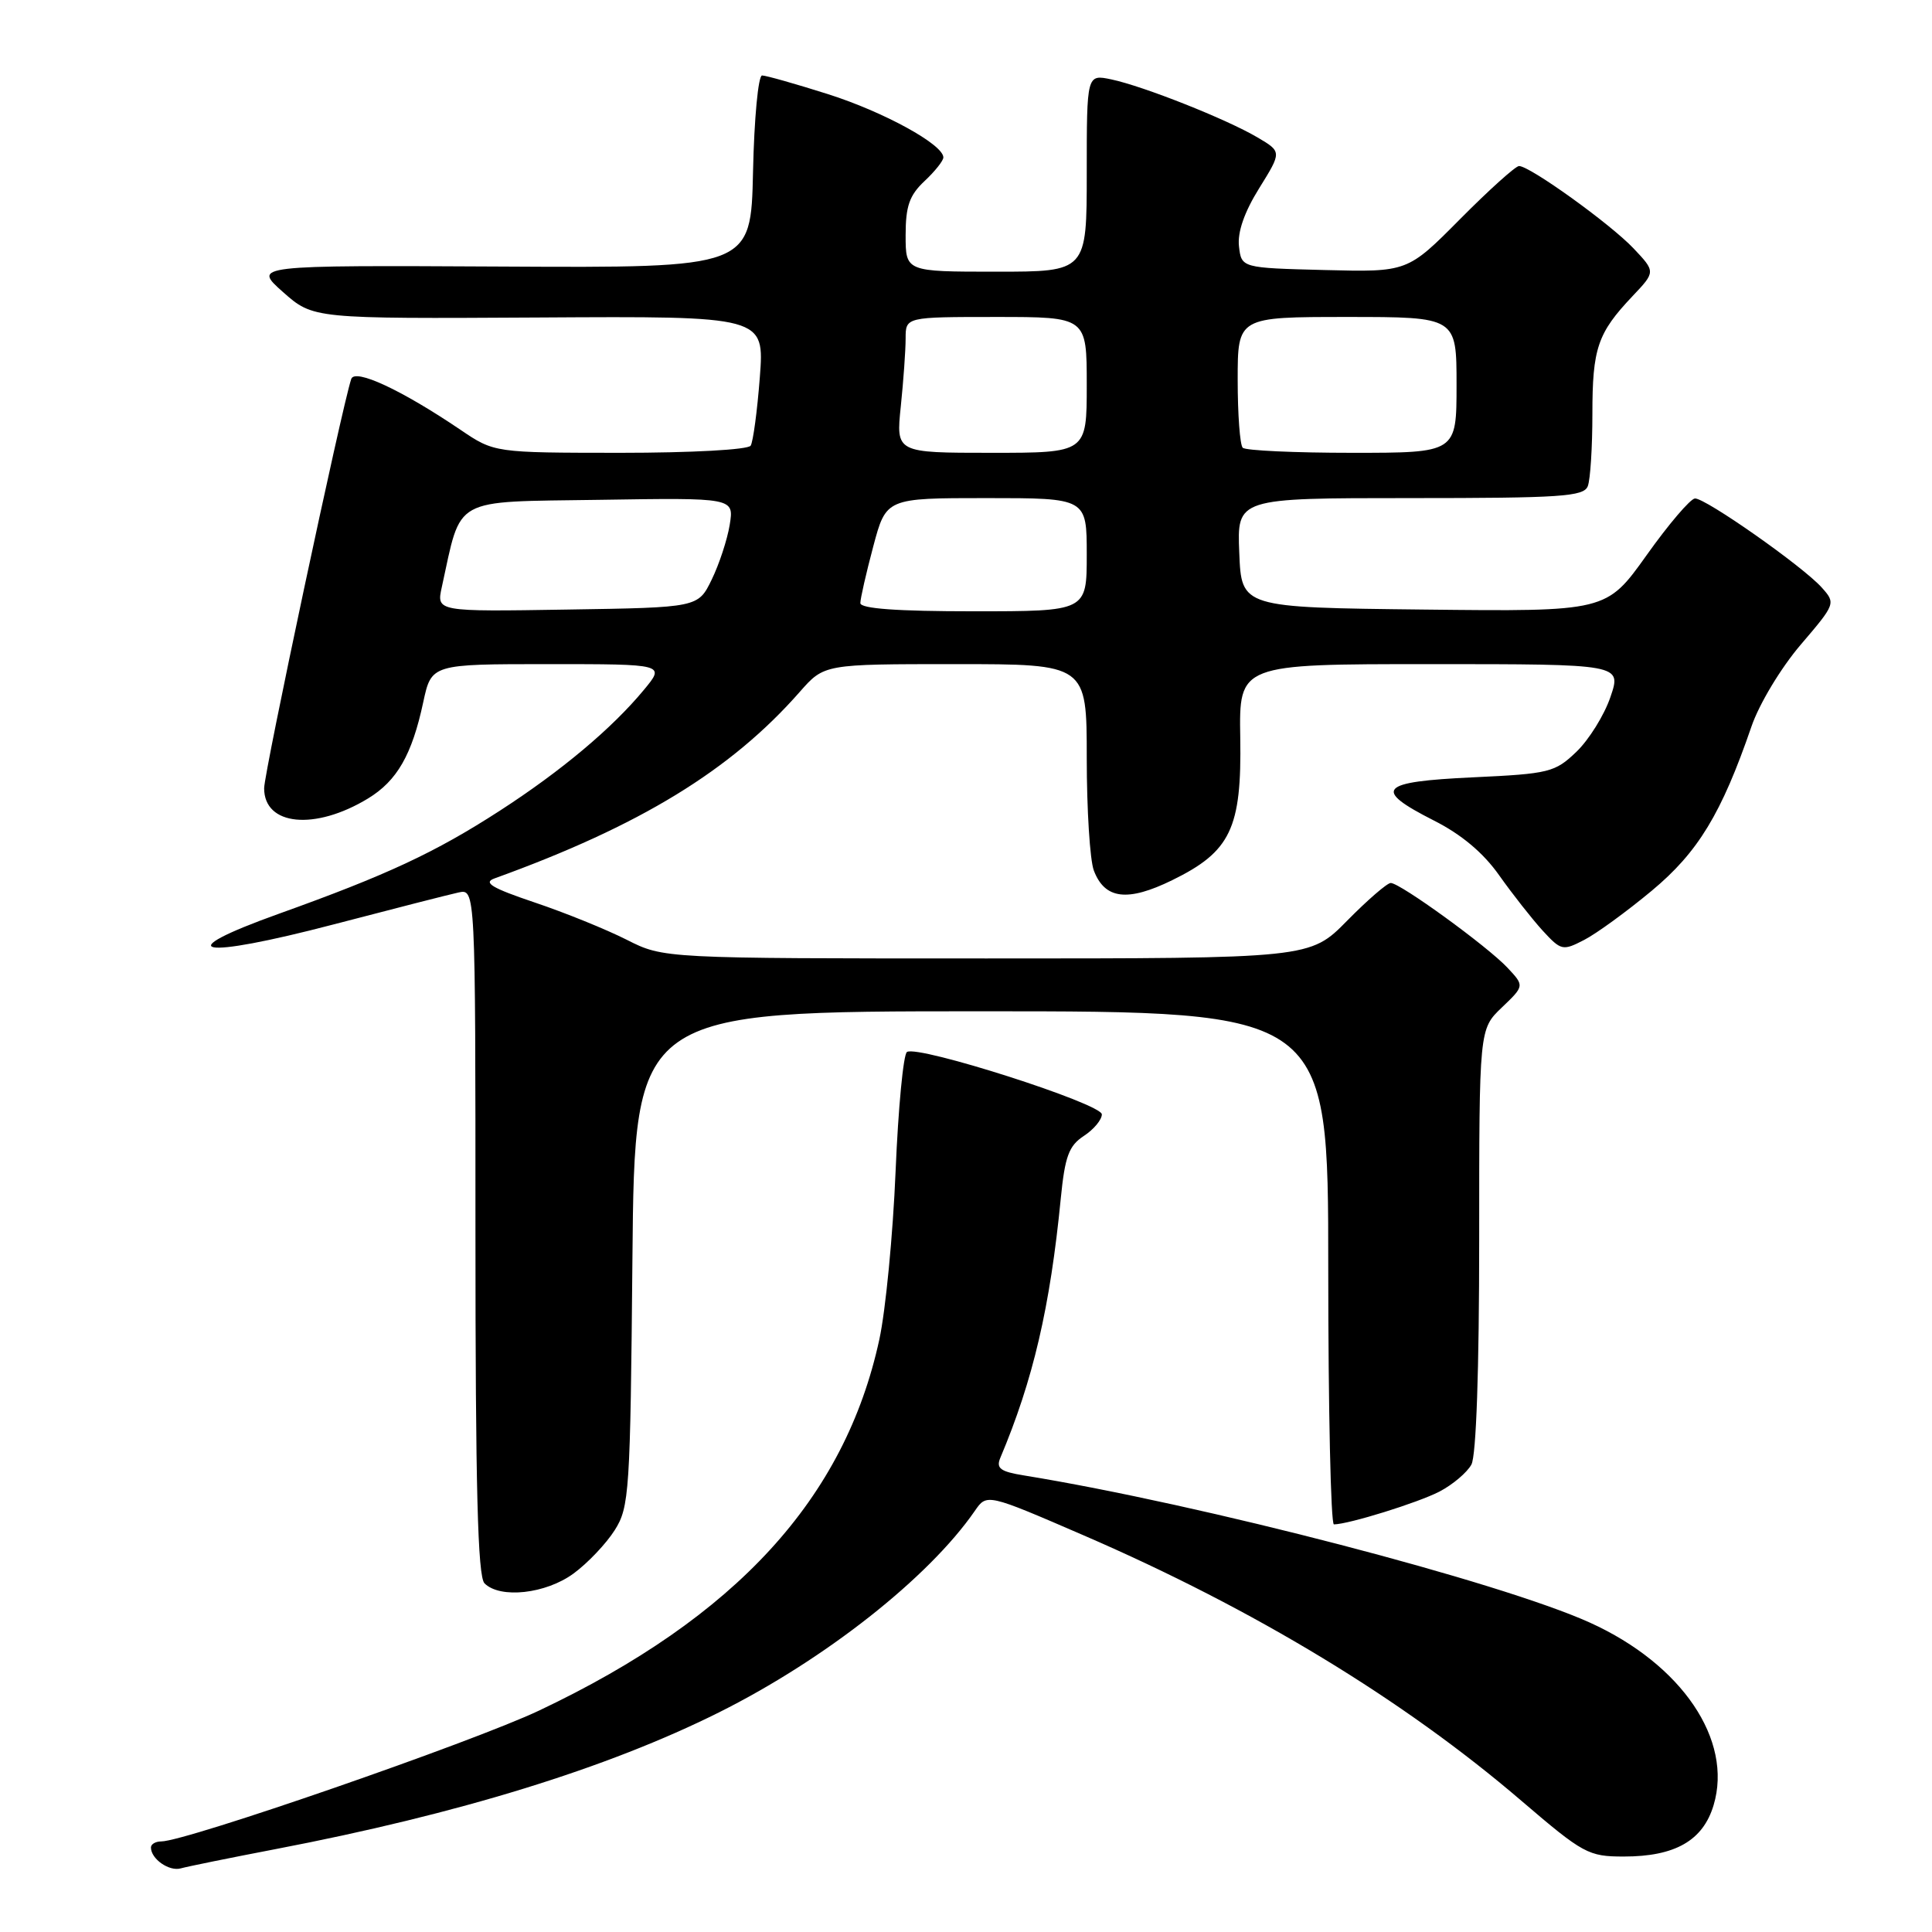 <?xml version="1.0" encoding="UTF-8" standalone="no"?>
<!DOCTYPE svg PUBLIC "-//W3C//DTD SVG 1.1//EN" "http://www.w3.org/Graphics/SVG/1.1/DTD/svg11.dtd" >
<svg xmlns="http://www.w3.org/2000/svg" xmlns:xlink="http://www.w3.org/1999/xlink" version="1.1" viewBox="0 0 256 256">
 <g >
 <path fill="currentColor"
d=" M 36.50 245.02 C 60.77 240.37 80.46 234.30 95.29 226.89 C 109.33 219.87 123.05 209.06 129.17 200.20 C 130.76 197.89 130.76 197.89 143.63 203.46 C 166.16 213.21 185.96 225.21 201.60 238.62 C 209.79 245.63 210.47 246.00 215.16 246.00 C 221.96 246.00 225.65 243.89 227.06 239.20 C 229.65 230.56 222.86 220.53 210.68 215.01 C 198.77 209.62 159.26 199.34 135.67 195.50 C 132.56 195.00 131.97 194.56 132.54 193.19 C 136.90 182.86 139.15 173.19 140.56 158.79 C 141.11 153.22 141.63 151.82 143.61 150.52 C 144.93 149.66 146.00 148.37 146.00 147.66 C 146.00 146.25 121.68 138.46 120.18 139.39 C 119.70 139.68 119.02 146.80 118.67 155.21 C 118.32 163.62 117.35 173.64 116.52 177.47 C 111.96 198.55 97.54 214.29 71.45 226.65 C 62.61 230.84 24.61 244.00 21.36 244.00 C 20.61 244.00 20.00 244.36 20.00 244.80 C 20.00 246.32 22.41 248.00 23.95 247.57 C 24.80 247.33 30.45 246.18 36.50 245.02 Z  M 76.01 208.49 C 77.88 207.12 80.33 204.53 81.45 202.76 C 83.39 199.70 83.52 197.78 83.80 166.76 C 84.10 134.00 84.10 134.00 130.05 134.00 C 176.00 134.00 176.00 134.00 176.00 168.00 C 176.00 186.70 176.34 201.99 176.75 201.99 C 178.75 201.96 187.87 199.12 190.72 197.65 C 192.49 196.73 194.40 195.11 194.97 194.06 C 195.61 192.87 196.00 181.46 196.00 164.25 C 196.00 136.37 196.00 136.37 199.00 133.50 C 202.00 130.63 202.00 130.63 199.75 128.23 C 197.10 125.40 185.53 117.00 184.28 117.00 C 183.81 117.00 181.21 119.25 178.50 122.00 C 173.58 127.00 173.58 127.00 130.75 127.00 C 87.93 127.00 87.93 127.00 83.04 124.52 C 80.35 123.16 74.86 120.93 70.84 119.58 C 65.18 117.67 63.98 116.96 65.51 116.40 C 84.80 109.43 96.85 102.07 105.98 91.67 C 109.21 88.00 109.21 88.00 126.60 88.00 C 144.00 88.00 144.00 88.00 144.00 100.43 C 144.00 107.27 144.42 113.99 144.94 115.35 C 146.39 119.16 149.40 119.53 155.32 116.63 C 163.07 112.84 164.54 109.77 164.34 97.75 C 164.18 88.00 164.18 88.00 189.53 88.00 C 214.88 88.00 214.88 88.00 213.39 92.36 C 212.58 94.75 210.55 98.01 208.89 99.61 C 206.04 102.34 205.30 102.53 195.19 103.00 C 182.72 103.58 181.82 104.57 189.99 108.72 C 193.64 110.56 196.56 113.01 198.66 116.00 C 200.41 118.47 202.99 121.75 204.39 123.29 C 206.86 125.97 207.06 126.02 209.92 124.54 C 211.55 123.70 215.57 120.77 218.85 118.04 C 225.00 112.93 228.11 107.81 232.08 96.26 C 233.11 93.26 235.98 88.50 238.60 85.43 C 243.23 80.01 243.26 79.94 241.39 77.85 C 238.89 75.05 225.98 65.99 224.59 66.05 C 223.99 66.08 221.10 69.46 218.18 73.57 C 212.85 81.04 212.85 81.04 188.68 80.77 C 164.50 80.50 164.50 80.50 164.21 73.25 C 163.91 66.00 163.91 66.00 186.85 66.00 C 206.84 66.00 209.86 65.80 210.39 64.42 C 210.73 63.55 211.00 59.24 211.00 54.85 C 211.00 46.15 211.68 44.14 216.31 39.25 C 219.38 36.01 219.38 36.01 216.44 32.90 C 213.37 29.66 202.72 22.00 201.28 22.00 C 200.82 22.00 197.31 25.16 193.47 29.03 C 186.50 36.06 186.50 36.06 175.50 35.78 C 164.50 35.50 164.50 35.50 164.17 32.63 C 163.96 30.76 164.88 28.10 166.85 24.94 C 169.85 20.11 169.85 20.11 166.61 18.20 C 162.51 15.78 151.51 11.42 147.25 10.52 C 144.00 9.84 144.00 9.84 144.00 22.92 C 144.00 36.00 144.00 36.00 132.00 36.00 C 120.00 36.00 120.00 36.00 120.00 31.17 C 120.00 27.32 120.50 25.88 122.50 24.00 C 123.88 22.71 125.00 21.30 125.00 20.86 C 125.00 19.15 117.10 14.82 109.70 12.47 C 105.41 11.11 101.48 10.00 100.98 10.00 C 100.47 10.00 99.93 15.74 99.78 22.75 C 99.50 35.50 99.50 35.50 66.50 35.32 C 33.50 35.15 33.50 35.15 37.50 38.70 C 41.50 42.24 41.50 42.24 71.40 42.07 C 101.30 41.89 101.30 41.89 100.68 50.00 C 100.34 54.46 99.79 58.53 99.47 59.05 C 99.14 59.59 91.64 60.00 82.19 60.00 C 65.50 59.99 65.50 59.99 61.00 56.94 C 53.21 51.67 47.01 48.78 46.54 50.22 C 45.28 54.02 35.00 102.35 35.00 104.45 C 35.00 109.42 41.73 110.08 48.77 105.80 C 52.61 103.46 54.59 100.02 56.08 93.05 C 57.17 88.00 57.17 88.00 72.66 88.00 C 88.15 88.00 88.15 88.00 85.32 91.41 C 81.10 96.51 74.37 102.16 66.22 107.43 C 57.65 112.97 51.28 115.94 37.00 121.06 C 22.18 126.37 26.28 127.18 44.24 122.48 C 52.08 120.43 59.51 118.53 60.75 118.26 C 63.00 117.77 63.00 117.77 63.00 163.18 C 63.00 197.17 63.30 208.90 64.20 209.80 C 66.27 211.87 72.33 211.20 76.01 208.49 Z  M 58.54 77.80 C 61.20 65.69 59.69 66.53 79.43 66.23 C 97.27 65.95 97.27 65.95 96.69 69.54 C 96.37 71.51 95.29 74.78 94.30 76.81 C 92.50 80.50 92.50 80.50 75.17 80.77 C 57.83 81.05 57.83 81.05 58.54 77.80 Z  M 114.00 79.91 C 114.00 79.32 114.77 75.94 115.71 72.41 C 117.42 66.00 117.42 66.00 130.71 66.00 C 144.00 66.00 144.00 66.00 144.00 73.50 C 144.00 81.00 144.00 81.00 129.00 81.00 C 118.88 81.00 114.00 80.65 114.00 79.91 Z  M 119.36 53.85 C 119.71 50.47 120.00 46.42 120.00 44.85 C 120.00 42.00 120.00 42.00 132.00 42.00 C 144.00 42.00 144.00 42.00 144.00 51.00 C 144.00 60.00 144.00 60.00 131.36 60.00 C 118.72 60.00 118.72 60.00 119.36 53.85 Z  M 164.67 59.33 C 164.30 58.97 164.00 54.92 164.00 50.33 C 164.00 42.00 164.00 42.00 178.50 42.00 C 193.00 42.00 193.00 42.00 193.00 51.00 C 193.00 60.00 193.00 60.00 179.17 60.00 C 171.56 60.00 165.03 59.70 164.67 59.33 Z "/>
</g>
</svg>